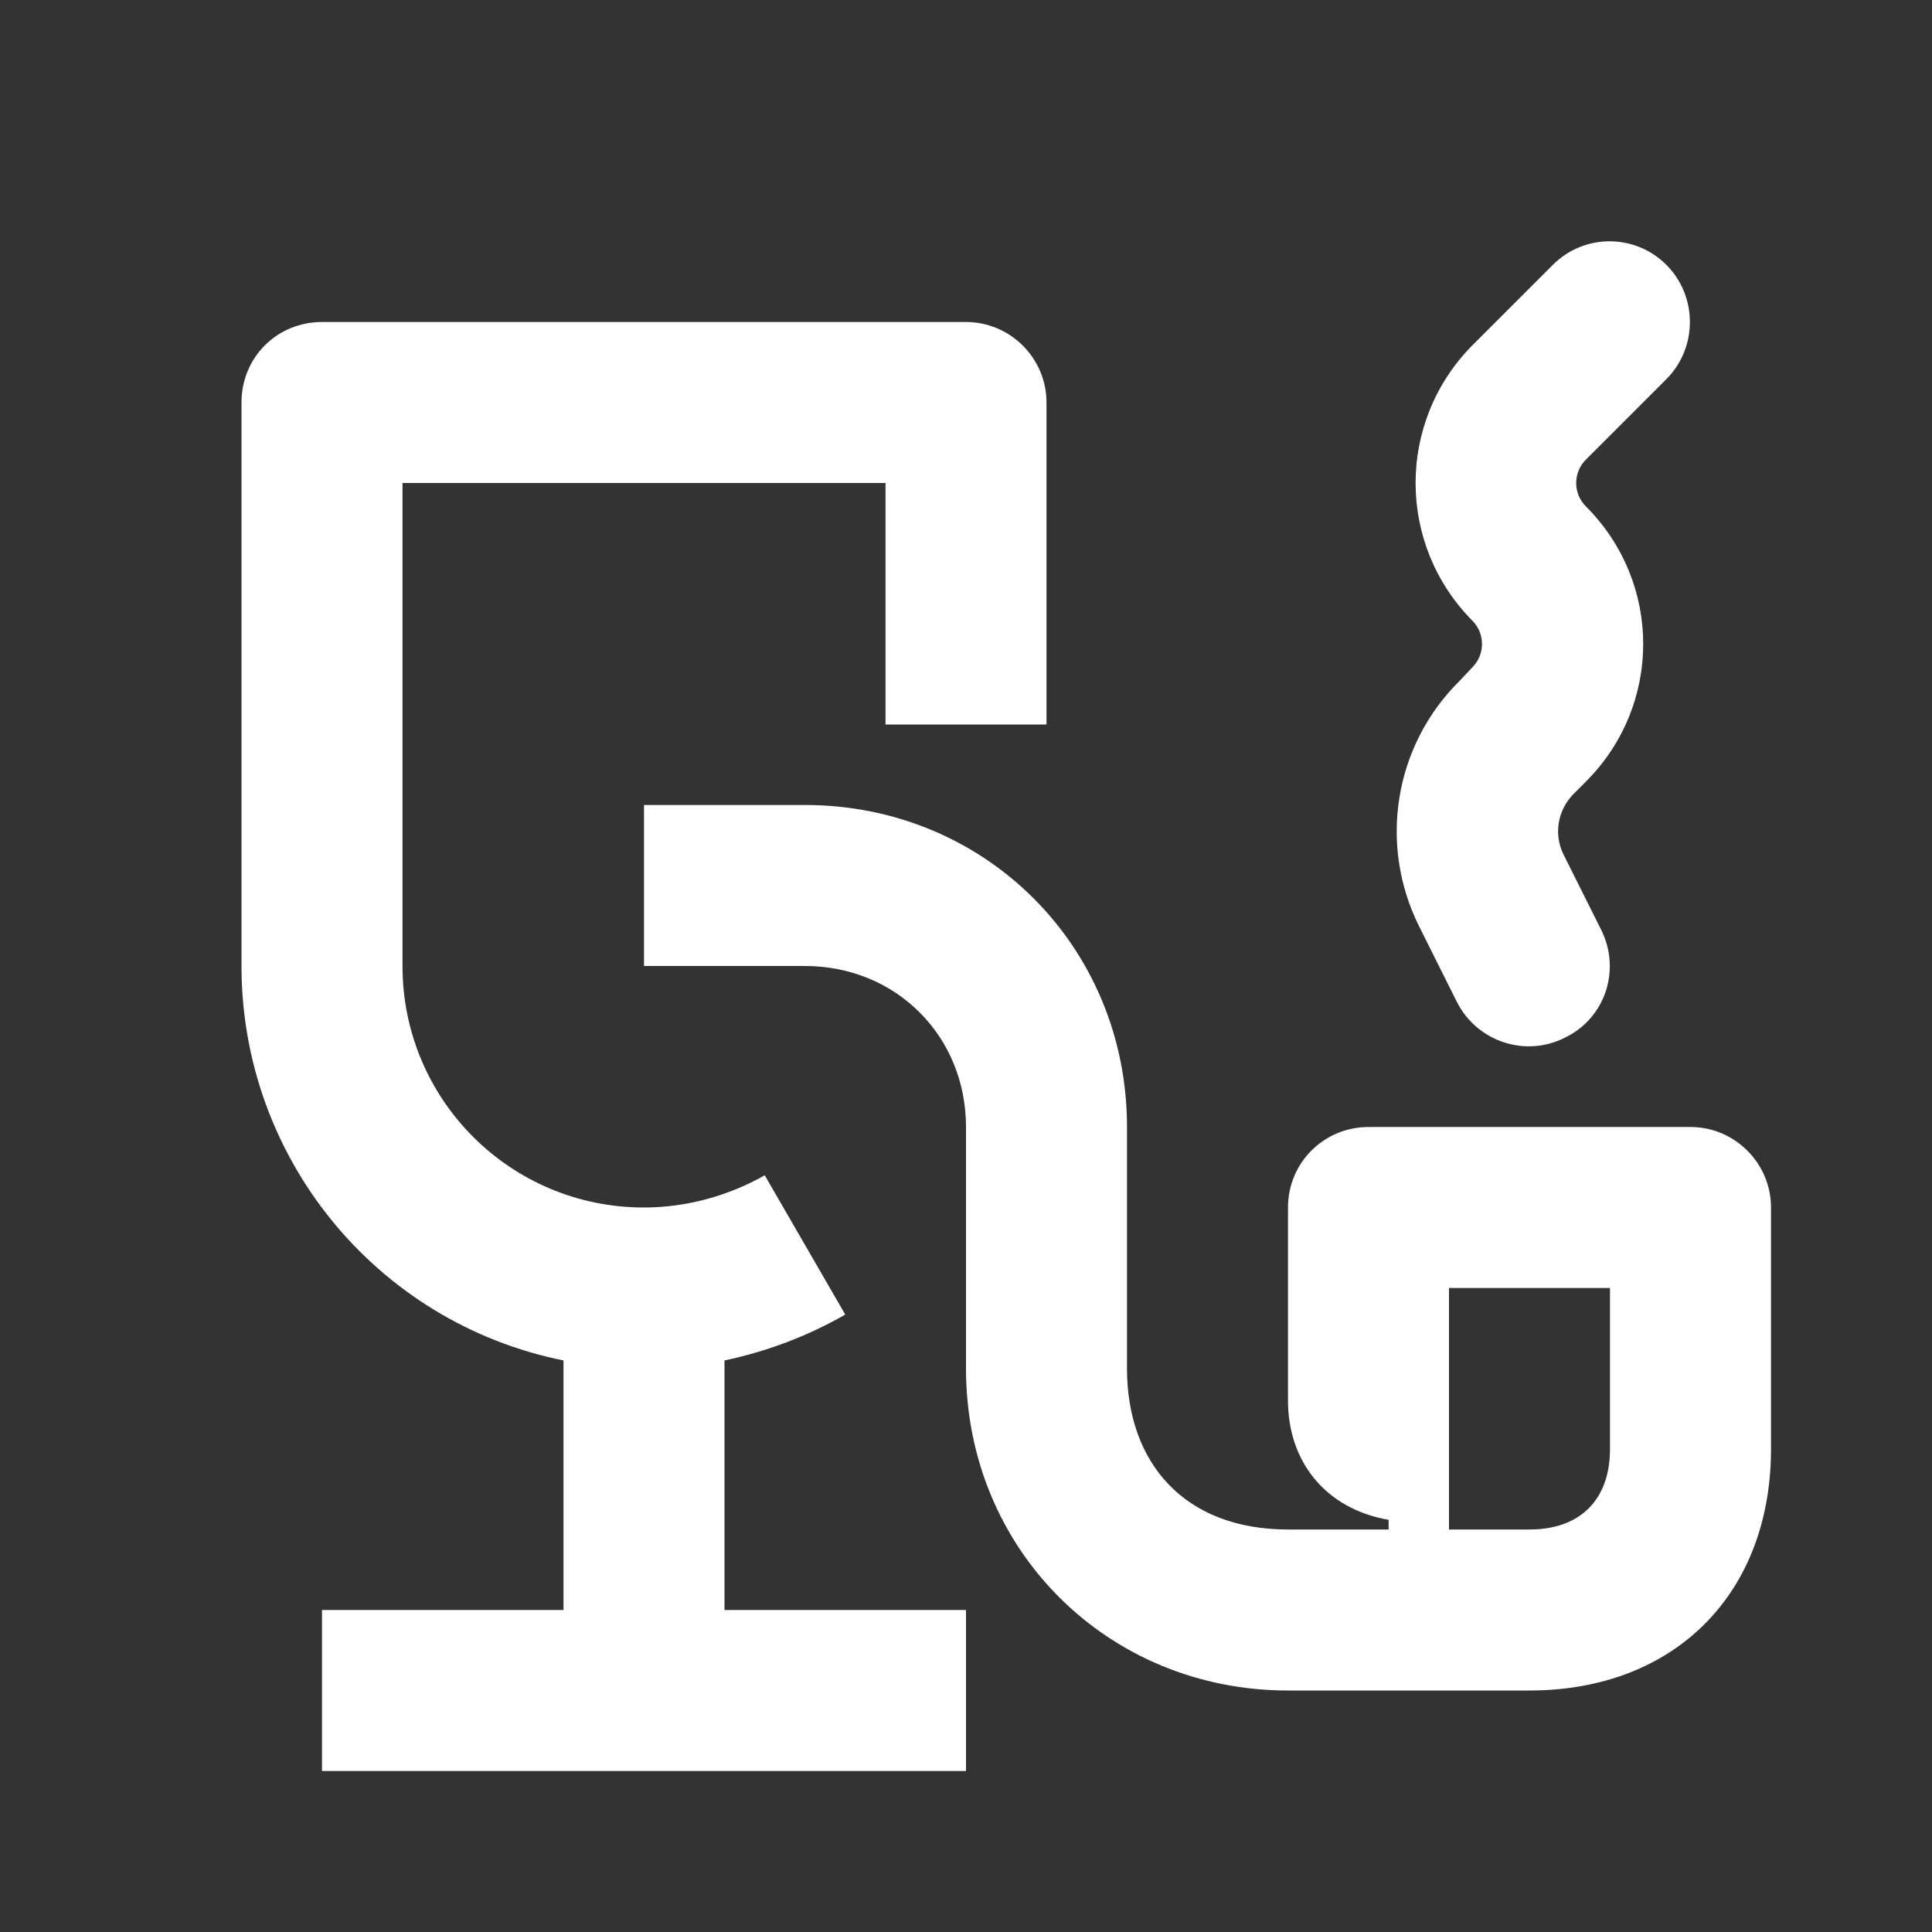 <svg width="24" height="24" viewBox="0 0 24 24" fill="none" xmlns="http://www.w3.org/2000/svg">
<rect x="0" y="0" width="24" height="24" fill="#333333" stroke="none"/>
<path d="M17.25 19V18.88C16.45 18.74 16 18.14 16 17.4V15C16 14.44 16.45 14 17 14H21C21.55 14 22 14.45 22 15V18C22 19.8 20.8 21 19 21H16C13.76 21 12 19.25 12 17V14C12 12.87 11.13 12 10 12H8V10H10C12.24 10 14 11.76 14 14V17C14 18.17 14.71 19 16 19H17.25ZM18 19H19C19.63 19 20 18.63 20 18V16H18V19ZM20.7 3.29C21.09 3.68 21.09 4.32 20.7 4.71L19.7 5.71C19.54 5.87 19.54 6.13 19.7 6.29C20.65 7.24 20.65 8.76 19.7 9.71L19.54 9.87C19.35 10.07 19.3 10.36 19.42 10.61L19.89 11.55C20.14 12.05 19.94 12.65 19.44 12.89C18.95 13.14 18.35 12.94 18.1 12.45L17.63 11.51C17.12 10.49 17.32 9.26 18.13 8.46L18.29 8.29C18.45 8.13 18.45 7.87 18.29 7.71C17.35 6.76 17.35 5.24 18.29 4.29L19.29 3.29C19.68 2.9 20.31 2.9 20.7 3.29ZM3 5C3 4.44 3.44 4 4 4H12C12.55 4 13 4.45 13 5V9H11V6H5V12C5 13.66 6.34 15 8 15C8.52 15 9.04 14.86 9.5 14.6L10.5 16.33C10.03 16.6 9.52 16.79 9 16.9V20H12V22H4V20H7V16.9C4.67 16.43 3 14.38 3 12V5Z" fill="white"/>
</svg>
